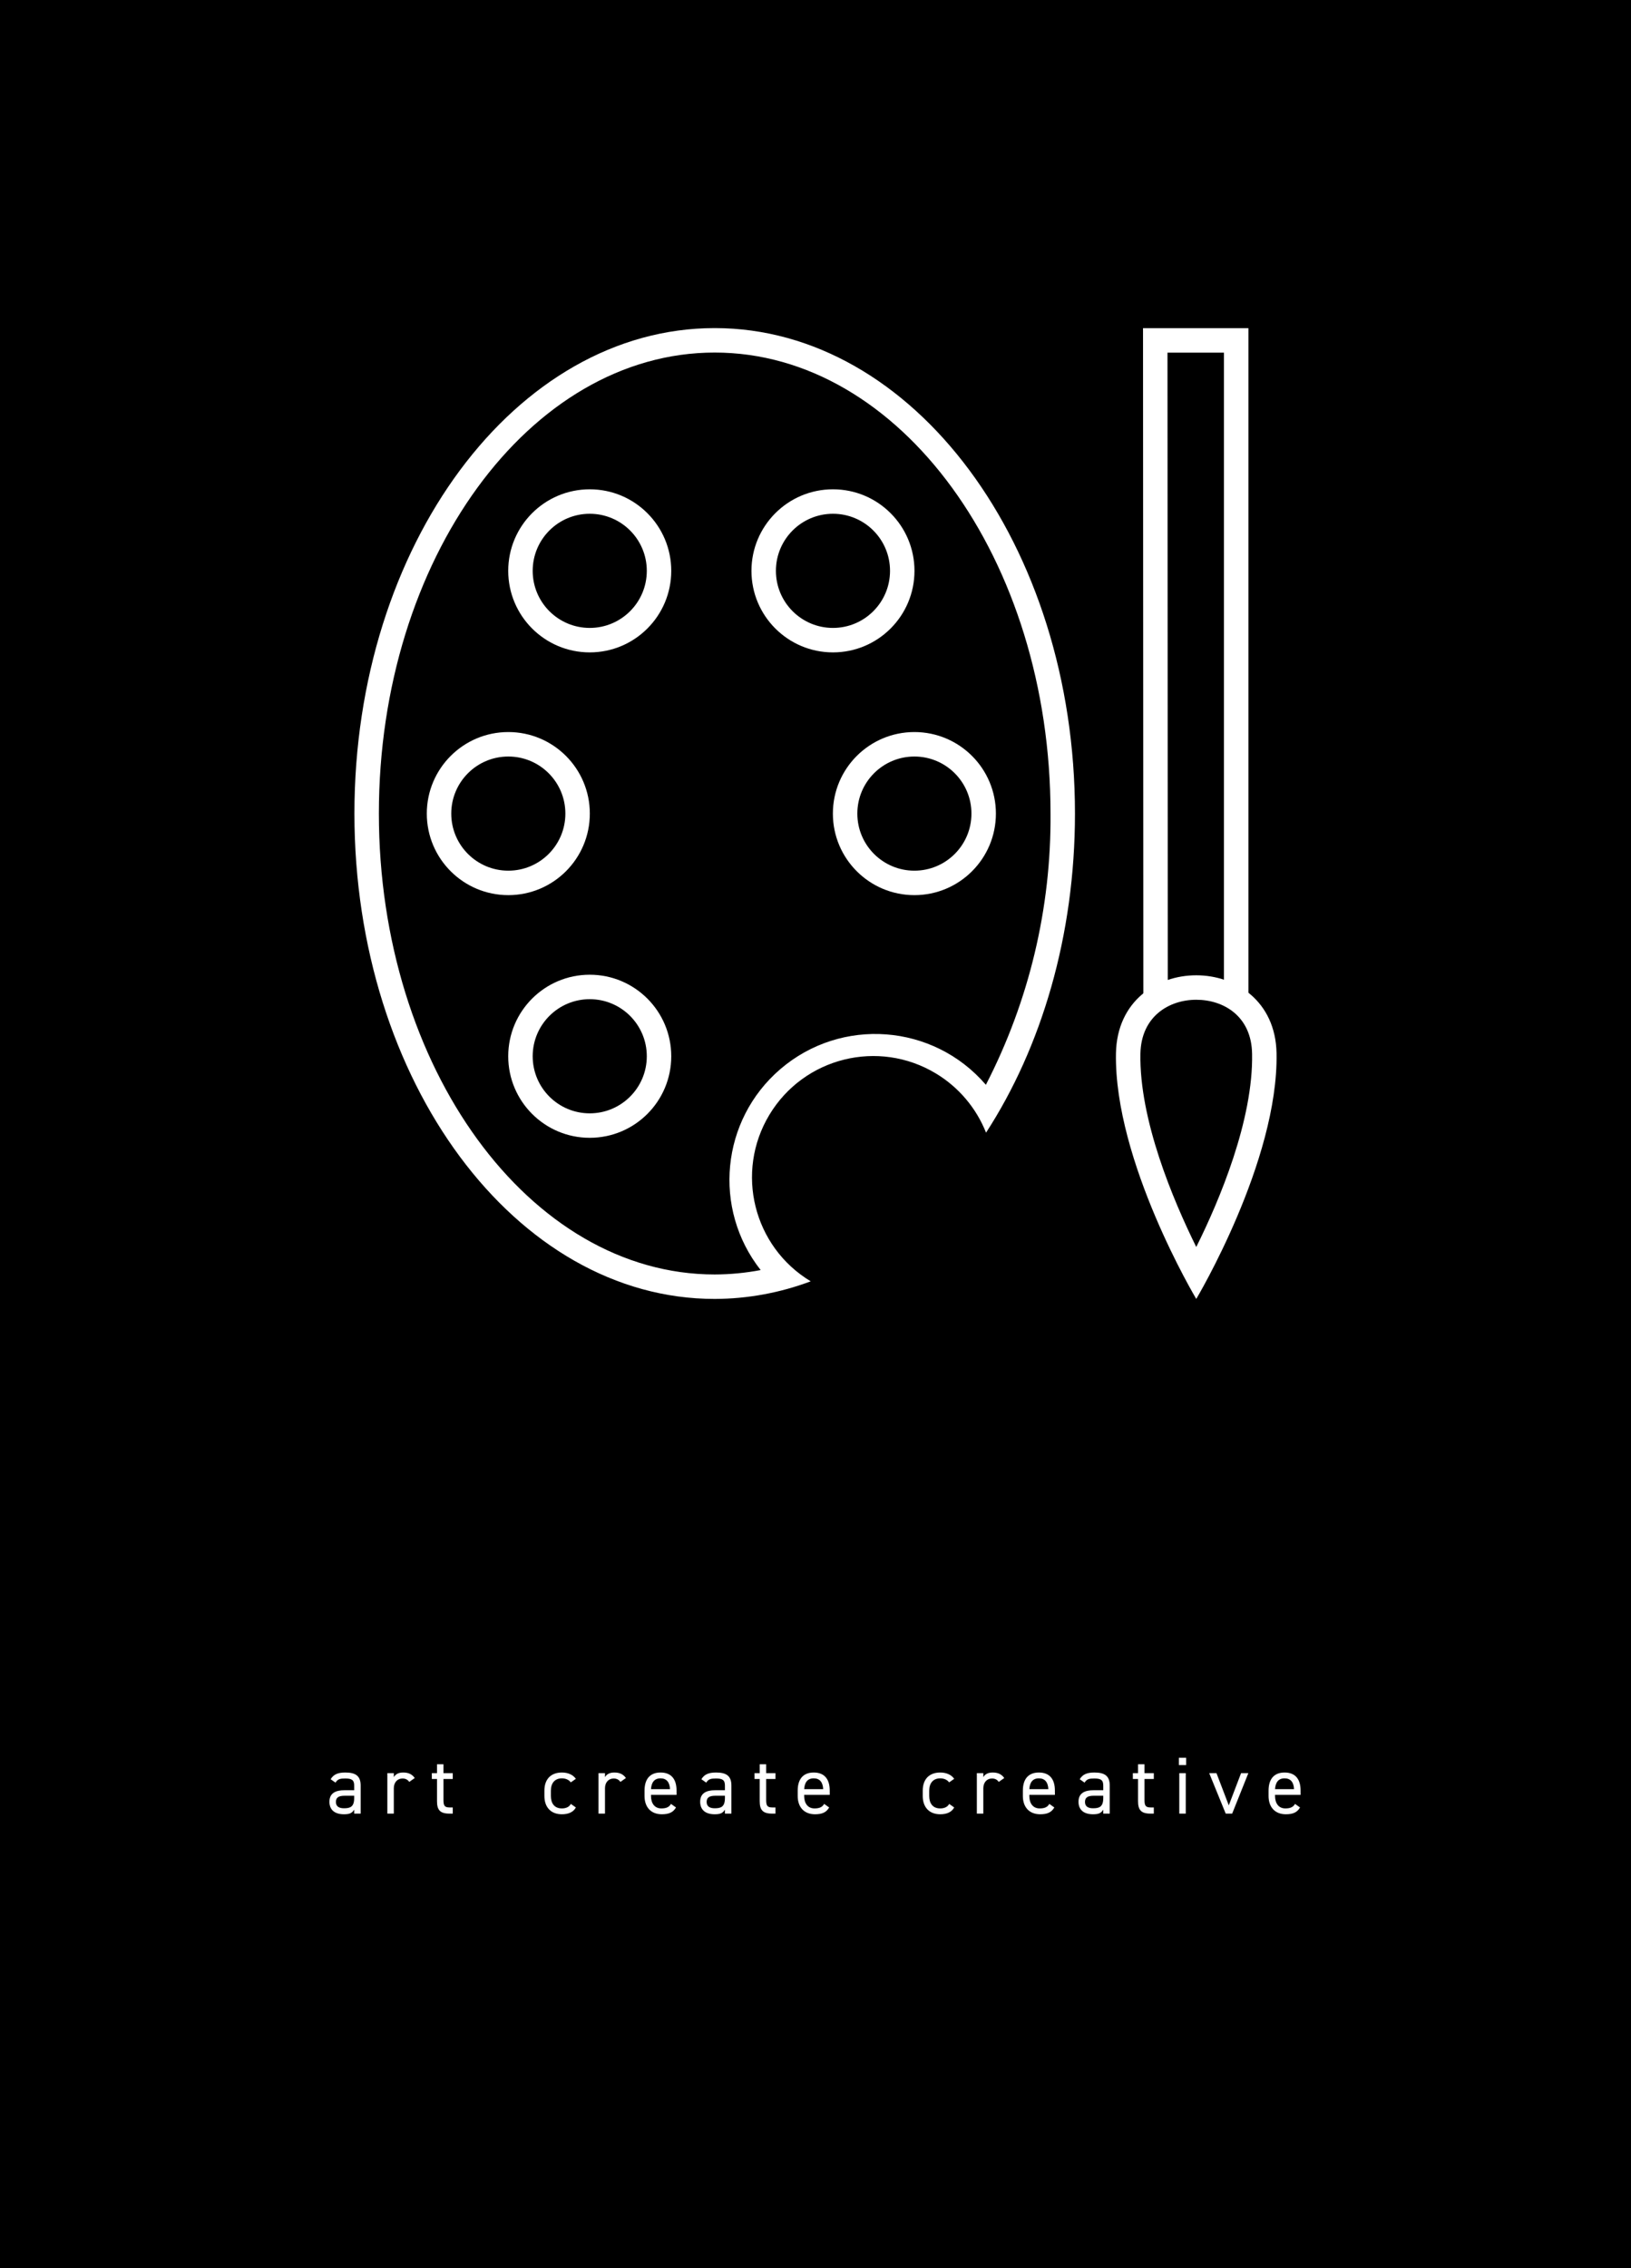 <?xml version="1.0" encoding="UTF-8"?>
<svg xmlns="http://www.w3.org/2000/svg" xmlns:xlink="http://www.w3.org/1999/xlink" width="1815pt" height="2523pt" viewBox="0 0 1815 2523" version="1.1">
<defs>
<g>
<symbol overflow="visible" id="glyph0-0">
<path style="stroke:none;" d=""/>
</symbol>
<symbol overflow="visible" id="glyph0-1">
<path style="stroke:none;" d="M 3.594 -13.141 C 3.594 -4.406 9.266 0.719 19.703 0.719 C 25.562 0.719 28.625 -0.266 31.141 -4.406 L 31.141 0 L 38.344 0 L 38.344 -31.234 C 38.344 -42.031 32.672 -45.719 21.234 -45.719 C 12.688 -45.719 8.094 -43.469 4.953 -38.25 L 10.344 -34.469 C 12.875 -38.609 15.75 -39.062 21.156 -39.062 C 28.172 -39.062 31.141 -37.625 31.141 -31.234 L 31.141 -26.016 L 20.438 -26.016 C 10.531 -26.016 3.594 -22.859 3.594 -13.141 Z M 31.141 -17.281 C 31.141 -7.203 26.375 -5.938 19.703 -5.938 C 14.406 -5.938 10.797 -7.922 10.797 -12.953 C 10.797 -17.453 13.312 -19.891 20.438 -19.891 L 31.141 -19.891 Z M 31.141 -17.281 "/>
</symbol>
<symbol overflow="visible" id="glyph0-2">
<path style="stroke:none;" d="M 36.359 -39.594 C 33.484 -43.656 29.609 -45.719 23.484 -45.719 C 18 -45.719 14.938 -43.734 13.047 -40.594 L 13.047 -45 L 5.844 -45 L 5.844 0 L 13.047 0 L 13.047 -28.172 C 13.047 -34.922 17.188 -39.062 22.688 -39.062 C 26.016 -39.062 28.344 -37.891 30.234 -35.281 Z M 36.359 -39.594 "/>
</symbol>
<symbol overflow="visible" id="glyph0-3">
<path style="stroke:none;" d="M 1.891 -38.516 L 7.656 -38.516 L 7.656 -13.859 C 7.656 -4.5 10.703 0 21.328 0 L 25.203 0 L 25.203 -6.844 L 21.594 -6.844 C 15.562 -6.844 14.844 -9.453 14.844 -15.656 L 14.844 -38.516 L 25.203 -38.516 L 25.203 -45 L 14.844 -45 L 14.844 -54.906 L 7.656 -54.906 L 7.656 -45 L 1.891 -45 Z M 1.891 -38.516 "/>
</symbol>
<symbol overflow="visible" id="glyph0-4">
<path style="stroke:none;" d="M 33.031 -10.797 C 31.141 -7.203 27.266 -5.766 23.047 -5.766 C 14.406 -5.766 10.797 -11.875 10.797 -19.625 L 10.797 -25.562 C 10.797 -34.016 15.297 -39.234 23.047 -39.234 C 27.188 -39.234 30.953 -37.625 32.938 -34.734 L 38.609 -38.703 C 35.375 -43.297 29.797 -45.719 23.047 -45.719 C 10.891 -45.719 3.594 -38.344 3.594 -25.562 L 3.594 -19.625 C 3.594 -7.203 10.703 0.719 23.047 0.719 C 30.328 0.719 35.812 -1.625 38.609 -6.844 Z M 33.031 -10.797 "/>
</symbol>
<symbol overflow="visible" id="glyph0-5">
<path style="stroke:none;" d="M 33.031 -10.797 C 31.141 -7.469 28.172 -5.766 22.312 -5.766 C 14.484 -5.766 10.797 -11.875 10.797 -19.625 L 10.797 -20.875 L 39.234 -20.875 L 39.234 -25.562 C 39.234 -38.438 33.297 -45.719 21.422 -45.719 C 9.625 -45.719 3.594 -38.344 3.594 -25.562 L 3.594 -19.625 C 3.594 -7.109 10.797 0.719 22.859 0.719 C 30.688 0.719 35.453 -1.344 38.609 -6.844 Z M 21.422 -39.234 C 28.266 -39.234 31.594 -34.734 31.953 -27.188 L 10.797 -27.188 C 11.25 -34.656 14.484 -39.234 21.422 -39.234 Z M 21.422 -39.234 "/>
</symbol>
<symbol overflow="visible" id="glyph0-6">
<path style="stroke:none;" d=""/>
</symbol>
<symbol overflow="visible" id="glyph0-7">
<path style="stroke:none;" d="M 7.203 0 L 14.406 0 L 14.406 -45 L 7.203 -45 Z M 6.75 -54 L 14.844 -54 L 14.844 -62.094 L 6.75 -62.094 Z M 6.75 -54 "/>
</symbol>
<symbol overflow="visible" id="glyph0-8">
<path style="stroke:none;" d="M 36.359 -45 L 22.688 -9.188 L 9 -45 L 0.906 -45 L 19.266 0 L 26.453 0 L 44.453 -45 Z M 36.359 -45 "/>
</symbol>
</g>
<clipPath id="clip1">
  <path d="M 900 360.43 L 1452 360.43 L 1452 1449.43 L 900 1449.43 Z M 900 360.43 "/>
</clipPath>
</defs>
<g id="surface1">
<rect x="0" y="0" width="1815" height="2523" style="fill:rgb(0%,0%,0%);fill-opacity:1;stroke:none;"/>
<g style="fill:rgb(100%,100%,100%);fill-opacity:1;">
  <use xlink:href="#glyph0-1" x="363" y="2017.41"/>
</g>
<g style="fill:rgb(100%,100%,100%);fill-opacity:1;">
  <use xlink:href="#glyph0-2" x="425.19" y="2017.41"/>
</g>
<g style="fill:rgb(100%,100%,100%);fill-opacity:1;">
  <use xlink:href="#glyph0-3" x="478.65" y="2017.41"/>
</g>
<g style="fill:rgb(100%,100%,100%);fill-opacity:1;">
  <use xlink:href="#glyph0-4" x="602.225" y="2017.41"/>
</g>
<g style="fill:rgb(100%,100%,100%);fill-opacity:1;">
  <use xlink:href="#glyph0-2" x="660.183" y="2017.41"/>
</g>
<g style="fill:rgb(100%,100%,100%);fill-opacity:1;">
  <use xlink:href="#glyph0-5" x="713.643" y="2017.41"/>
</g>
<g style="fill:rgb(100%,100%,100%);fill-opacity:1;">
  <use xlink:href="#glyph0-1" x="775.563" y="2017.41"/>
</g>
<g style="fill:rgb(100%,100%,100%);fill-opacity:1;">
  <use xlink:href="#glyph0-3" x="837.753" y="2017.41"/>
</g>
<g style="fill:rgb(100%,100%,100%);fill-opacity:1;">
  <use xlink:href="#glyph0-5" x="884.101" y="2017.41"/>
</g>
<g style="fill:rgb(100%,100%,100%);fill-opacity:1;">
  <use xlink:href="#glyph0-6" x="946.021" y="2017.41"/>
</g>
<g style="fill:rgb(100%,100%,100%);fill-opacity:1;">
  <use xlink:href="#glyph0-4" x="1023.247" y="2017.41"/>
</g>
<g style="fill:rgb(100%,100%,100%);fill-opacity:1;">
  <use xlink:href="#glyph0-2" x="1081.205" y="2017.41"/>
</g>
<g style="fill:rgb(100%,100%,100%);fill-opacity:1;">
  <use xlink:href="#glyph0-5" x="1134.665" y="2017.41"/>
</g>
<g style="fill:rgb(100%,100%,100%);fill-opacity:1;">
  <use xlink:href="#glyph0-1" x="1196.584" y="2017.41"/>
</g>
<g style="fill:rgb(100%,100%,100%);fill-opacity:1;">
  <use xlink:href="#glyph0-3" x="1258.774" y="2017.41"/>
</g>
<g style="fill:rgb(100%,100%,100%);fill-opacity:1;">
  <use xlink:href="#glyph0-7" x="1305.123" y="2017.41"/>
</g>
<g style="fill:rgb(100%,100%,100%);fill-opacity:1;">
  <use xlink:href="#glyph0-8" x="1344.722" y="2017.41"/>
</g>
<g style="fill:rgb(100%,100%,100%);fill-opacity:1;">
  <use xlink:href="#glyph0-5" x="1408.082" y="2017.41"/>
</g>
<g clip-path="url(#clip1)" clip-rule="nonzero">
<path style="fill:none;stroke-width:272.114;stroke-linecap:butt;stroke-linejoin:miter;stroke:rgb(100%,100%,100%);stroke-opacity:1;stroke-miterlimit:10;" d="M 12859.414 14133.516 L 12855.781 21443.398 L 13756.484 21443.398 L 13756.484 14133.516 " transform="matrix(0.1,0,0,-0.1,0,2523)"/>
</g>
<path style=" stroke:none;fill-rule:nonzero;fill:rgb(100%,100%,100%);fill-opacity:1;" d="M 1331.211 1112.102 C 1361.59 1112.102 1392.609 1130.238 1393.34 1172.051 C 1394.789 1245.621 1357.059 1335.32 1331.211 1387.109 C 1305.449 1334.961 1267.711 1245.621 1269.07 1172.051 C 1269.891 1130.602 1300.91 1112.102 1331.211 1112.102 M 1331.211 1084.891 C 1287.121 1084.891 1243.039 1113.73 1241.859 1171.512 C 1239.59 1291.691 1331.211 1444.891 1331.211 1444.891 C 1331.211 1444.891 1422.82 1291.691 1420.551 1171.512 C 1419.461 1113.73 1375.199 1084.891 1331.211 1084.891 "/>
<path style=" stroke:none;fill-rule:nonzero;fill:rgb(100%,100%,100%);fill-opacity:1;" d="M 795.324 392.172 C 1001.398 392.172 1169.031 622.199 1169.031 904.93 C 1169.891 1009.871 1145.211 1113.441 1097.102 1206.699 C 1038.699 1138.719 936.25 1130.949 868.27 1189.352 C 802.348 1245.98 792.742 1344.488 846.48 1412.781 C 829.617 1415.988 812.488 1417.629 795.324 1417.68 C 589.332 1417.68 421.621 1187.66 421.621 904.93 C 421.621 622.199 589.332 392.172 795.324 392.172 M 795.324 364.961 C 573.914 364.961 394.406 606.691 394.406 904.93 C 394.406 1203.172 573.914 1444.891 795.324 1444.891 C 831.82 1444.781 868.008 1438.141 902.172 1425.301 C 838.32 1386.84 817.734 1303.898 856.191 1240.051 C 894.648 1176.191 977.59 1155.609 1041.441 1194.07 C 1066.77 1209.32 1086.379 1232.461 1097.281 1259.949 C 1158.871 1165.07 1196.238 1040.891 1196.238 904.93 C 1196.238 606.691 1016.73 364.961 795.324 364.961 "/>
<path style=" stroke:none;fill-rule:nonzero;fill:rgb(100%,100%,100%);fill-opacity:1;" d="M 656.273 571.5 C 691.34 571.5 719.766 599.922 719.766 634.988 C 719.766 670.059 691.34 698.48 656.273 698.48 C 621.207 698.48 592.781 670.059 592.781 634.988 C 592.781 599.922 621.207 571.5 656.273 571.5 M 656.273 544.289 C 606.18 544.289 565.566 584.898 565.566 634.988 C 565.566 685.09 606.18 725.699 656.273 725.699 C 706.367 725.699 746.977 685.09 746.977 634.988 C 746.977 584.898 706.367 544.289 656.273 544.289 "/>
<path style=" stroke:none;fill-rule:nonzero;fill:rgb(100%,100%,100%);fill-opacity:1;" d="M 565.66 841.531 C 600.727 841.531 629.152 869.949 629.152 905.02 C 629.152 940.09 600.727 968.512 565.66 968.512 C 530.594 968.512 502.164 940.09 502.164 905.02 C 502.164 869.949 530.594 841.531 565.66 841.531 M 565.66 814.309 C 515.562 814.309 474.953 854.922 474.953 905.02 C 474.953 955.109 515.562 995.719 565.66 995.719 C 615.754 995.719 656.363 955.109 656.363 905.02 C 656.363 854.922 615.754 814.309 565.66 814.309 "/>
<path style=" stroke:none;fill-rule:nonzero;fill:rgb(100%,100%,100%);fill-opacity:1;" d="M 656.273 1111.461 C 691.34 1111.461 719.766 1139.891 719.766 1174.961 C 719.766 1210.02 691.34 1238.449 656.273 1238.449 C 621.207 1238.449 592.781 1210.02 592.781 1174.961 C 592.781 1139.891 621.207 1111.461 656.273 1111.461 M 656.273 1084.25 C 606.18 1084.25 565.566 1124.859 565.566 1174.961 C 565.566 1225.051 606.18 1265.66 656.273 1265.66 C 706.367 1265.66 746.977 1225.051 746.977 1174.961 C 746.977 1124.859 706.367 1084.25 656.273 1084.25 "/>
<path style=" stroke:none;fill-rule:nonzero;fill:rgb(100%,100%,100%);fill-opacity:1;" d="M 926.934 571.5 C 962.004 571.5 990.43 599.922 990.43 634.988 C 990.43 670.059 962.004 698.48 926.934 698.48 C 891.867 698.48 863.441 670.059 863.441 634.988 C 863.441 599.922 891.867 571.5 926.934 571.5 M 926.934 544.289 C 876.84 544.289 836.23 584.898 836.23 634.988 C 836.23 685.09 876.84 725.699 926.934 725.699 C 977.031 725.699 1017.641 685.09 1017.641 634.988 C 1017.641 584.898 977.031 544.289 926.934 544.289 "/>
<path style=" stroke:none;fill-rule:nonzero;fill:rgb(100%,100%,100%);fill-opacity:1;" d="M 1017.551 841.531 C 1052.621 841.531 1081.039 869.949 1081.039 905.02 C 1081.039 940.09 1052.621 968.512 1017.551 968.512 C 982.484 968.512 954.055 940.09 954.055 905.02 C 954.055 869.949 982.484 841.531 1017.551 841.531 M 1017.551 814.309 C 967.453 814.309 926.844 854.922 926.844 905.02 C 926.844 955.109 967.453 995.719 1017.551 995.719 C 1067.641 995.719 1108.25 955.109 1108.25 905.02 C 1108.25 854.922 1067.641 814.309 1017.551 814.309 "/>
</g>
</svg>
